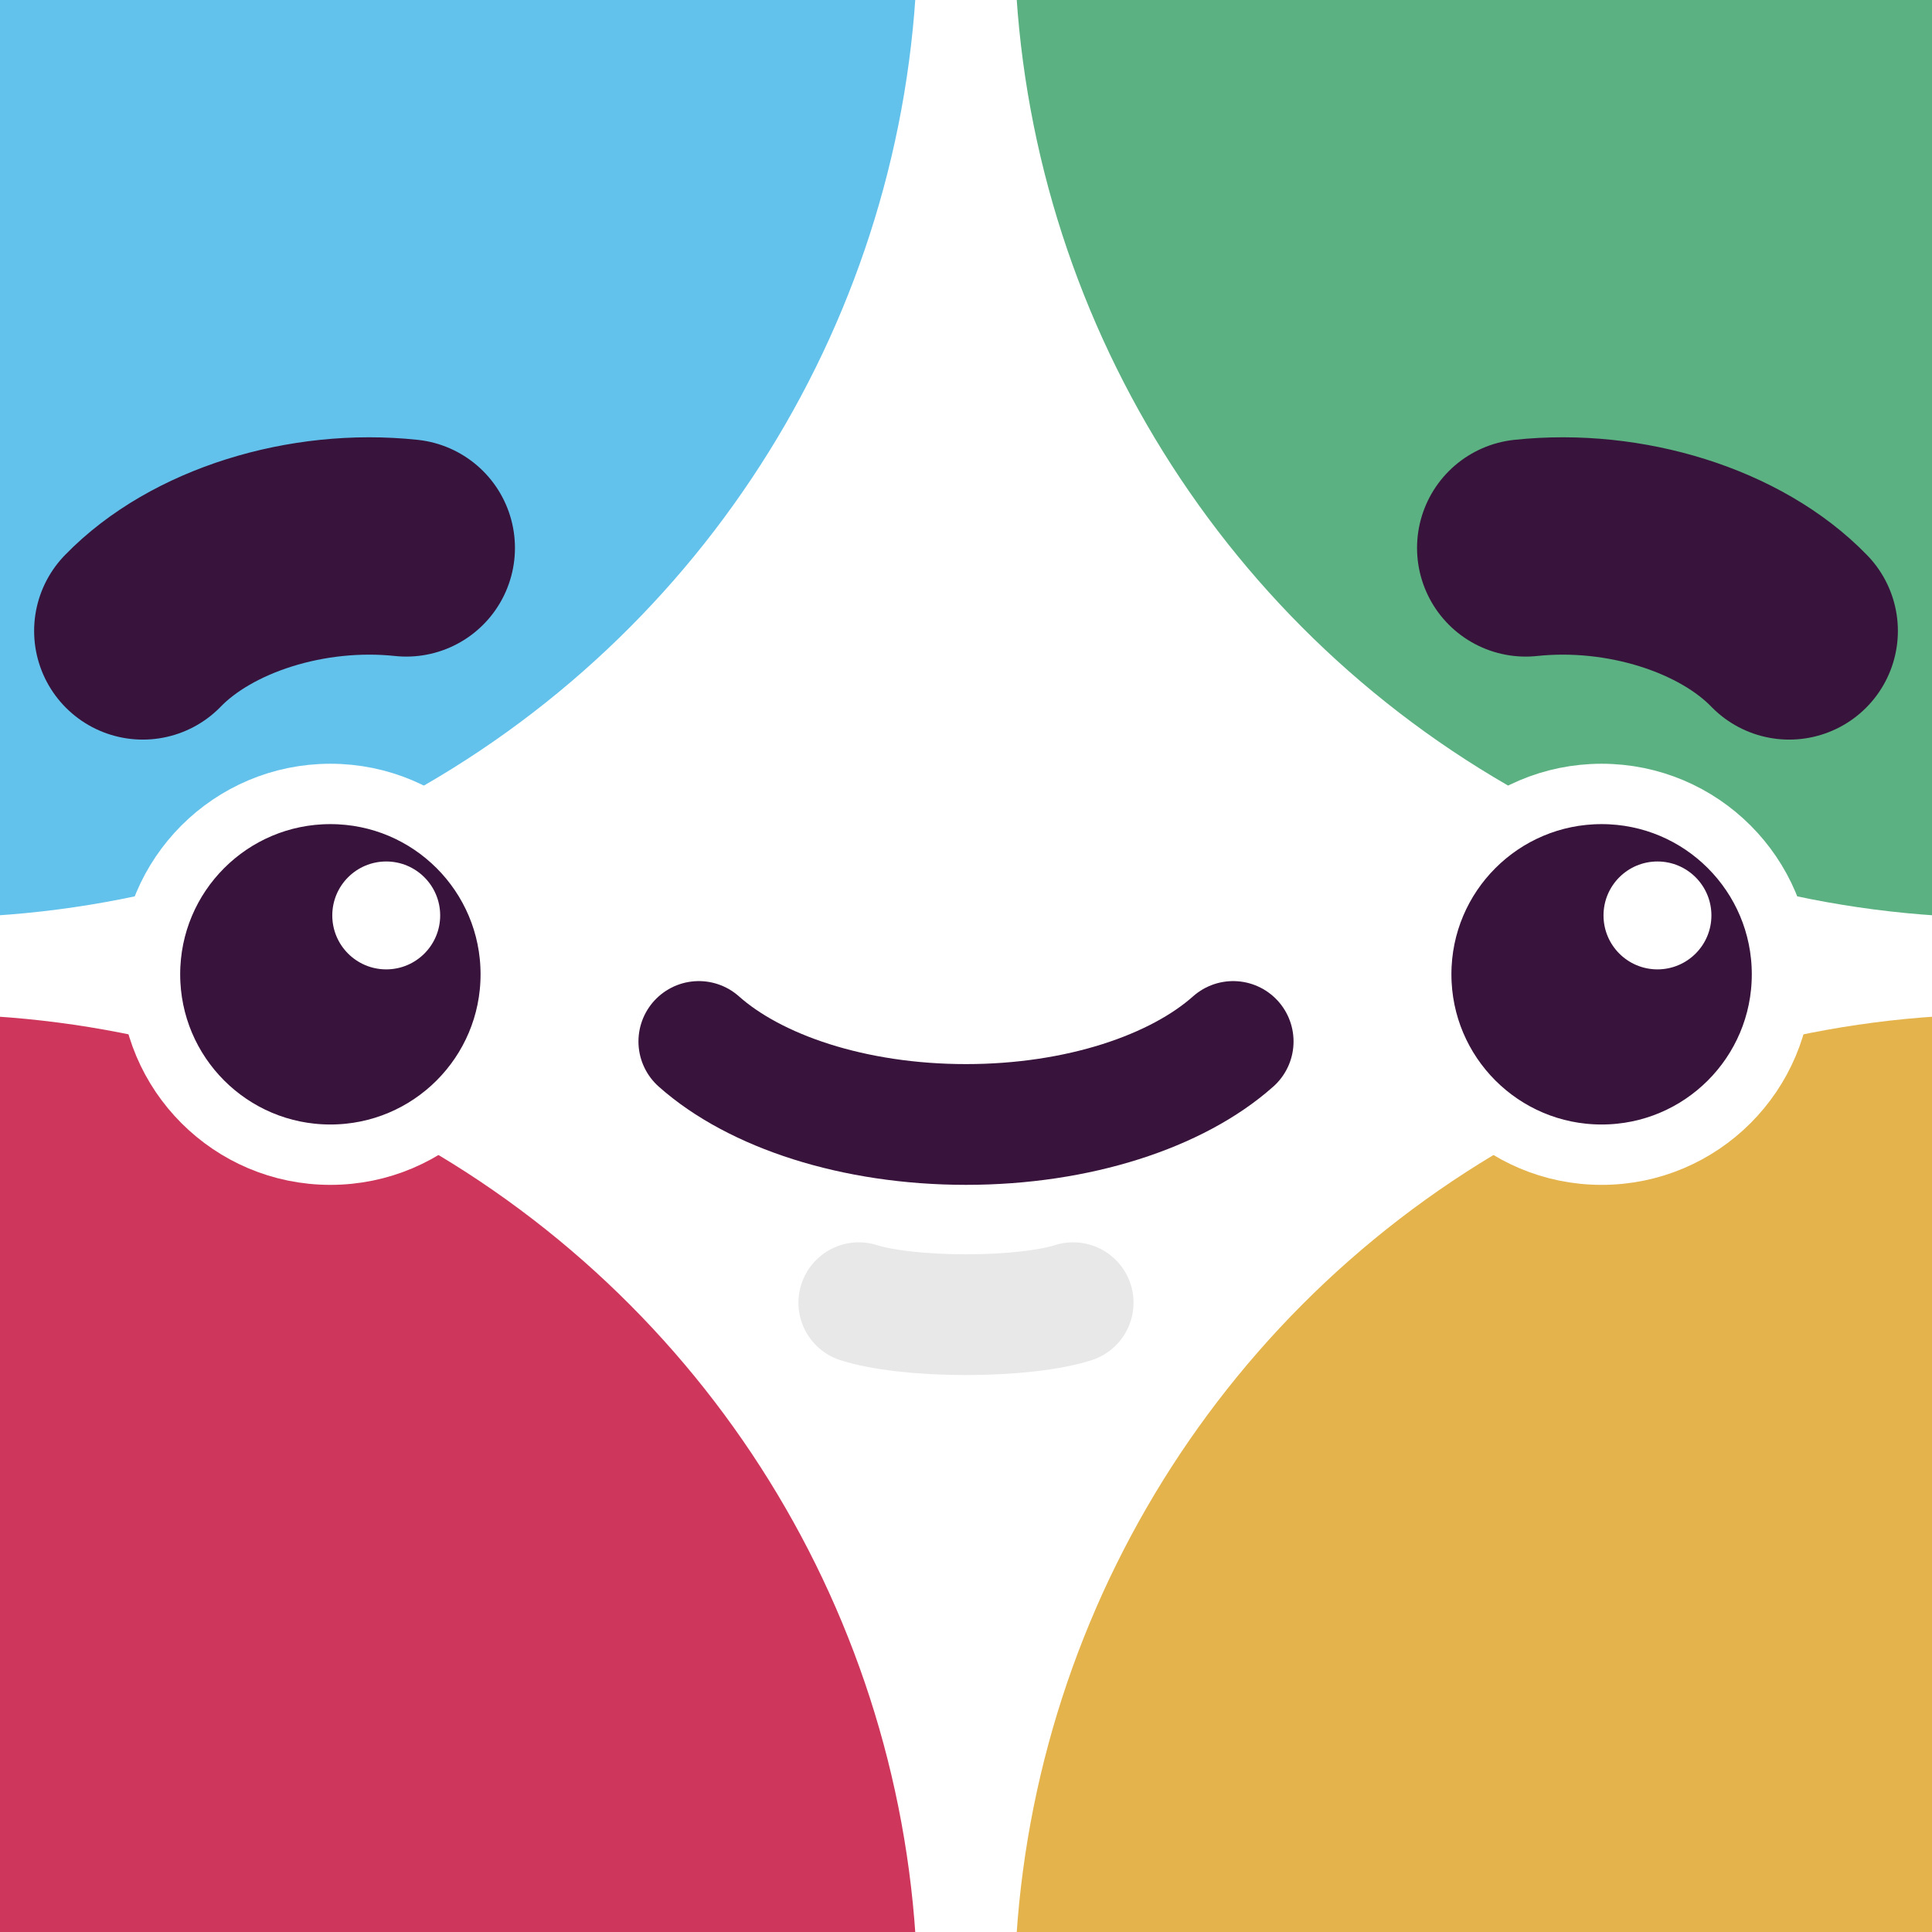 <svg width="80" height="80" viewBox="0 0 80 80" fill="none" xmlns="http://www.w3.org/2000/svg">
<rect x="0" y="0" width="80" height="80" fill="#333333" stroke="none"/>
<g clip-path="url(#clip0)">
<rect width="80" height="80" fill="white"/>
<circle cx="-2.875" cy="-2.875" r="40.875" fill="#62C2EB"/>
<circle cx="82.875" cy="-2.875" r="40.875" fill="#5BB181"/>
<circle cx="-2.875" cy="82.875" r="40.875" fill="#CE375B"/>
<circle cx="82.875" cy="82.875" r="40.875" fill="#E4B34C"/>
<circle cx="66.319" cy="40.344" r="7.469" fill="#38133B" stroke="white" stroke-width="2.5"/>
<circle cx="68.632" cy="37.906" r="2.234" fill="white"/>
<path d="M63.177 22.688C67.288 22.25 71.663 23.625 74.087 26.125" stroke="#38133B" stroke-width="9" stroke-linecap="round"/>
<circle cx="13.68" cy="40.344" r="7.469" fill="#38133B" stroke="white" stroke-width="2.5"/>
<circle cx="15.993" cy="37.906" r="2.234" fill="white"/>
<path d="M16.823 22.688C12.712 22.25 8.337 23.625 5.913 26.125" stroke="#38133B" stroke-width="9" stroke-linecap="round"/>
<path d="M35.562 53.942C36.494 54.24 38.133 54.438 40 54.438C41.867 54.438 43.506 54.24 44.437 53.942" stroke="#E8E8E8" stroke-width="5" stroke-linecap="round"/>
<path d="M28.937 43.125C31.259 45.191 35.346 46.562 40 46.562C44.654 46.562 48.741 45.191 51.063 43.125" stroke="#38133B" stroke-width="5" stroke-linecap="round"/>
</g>
<defs>
<clipPath id="clip0">
<rect width="80" height="80" fill="white"/>
</clipPath>
</defs>
</svg>
